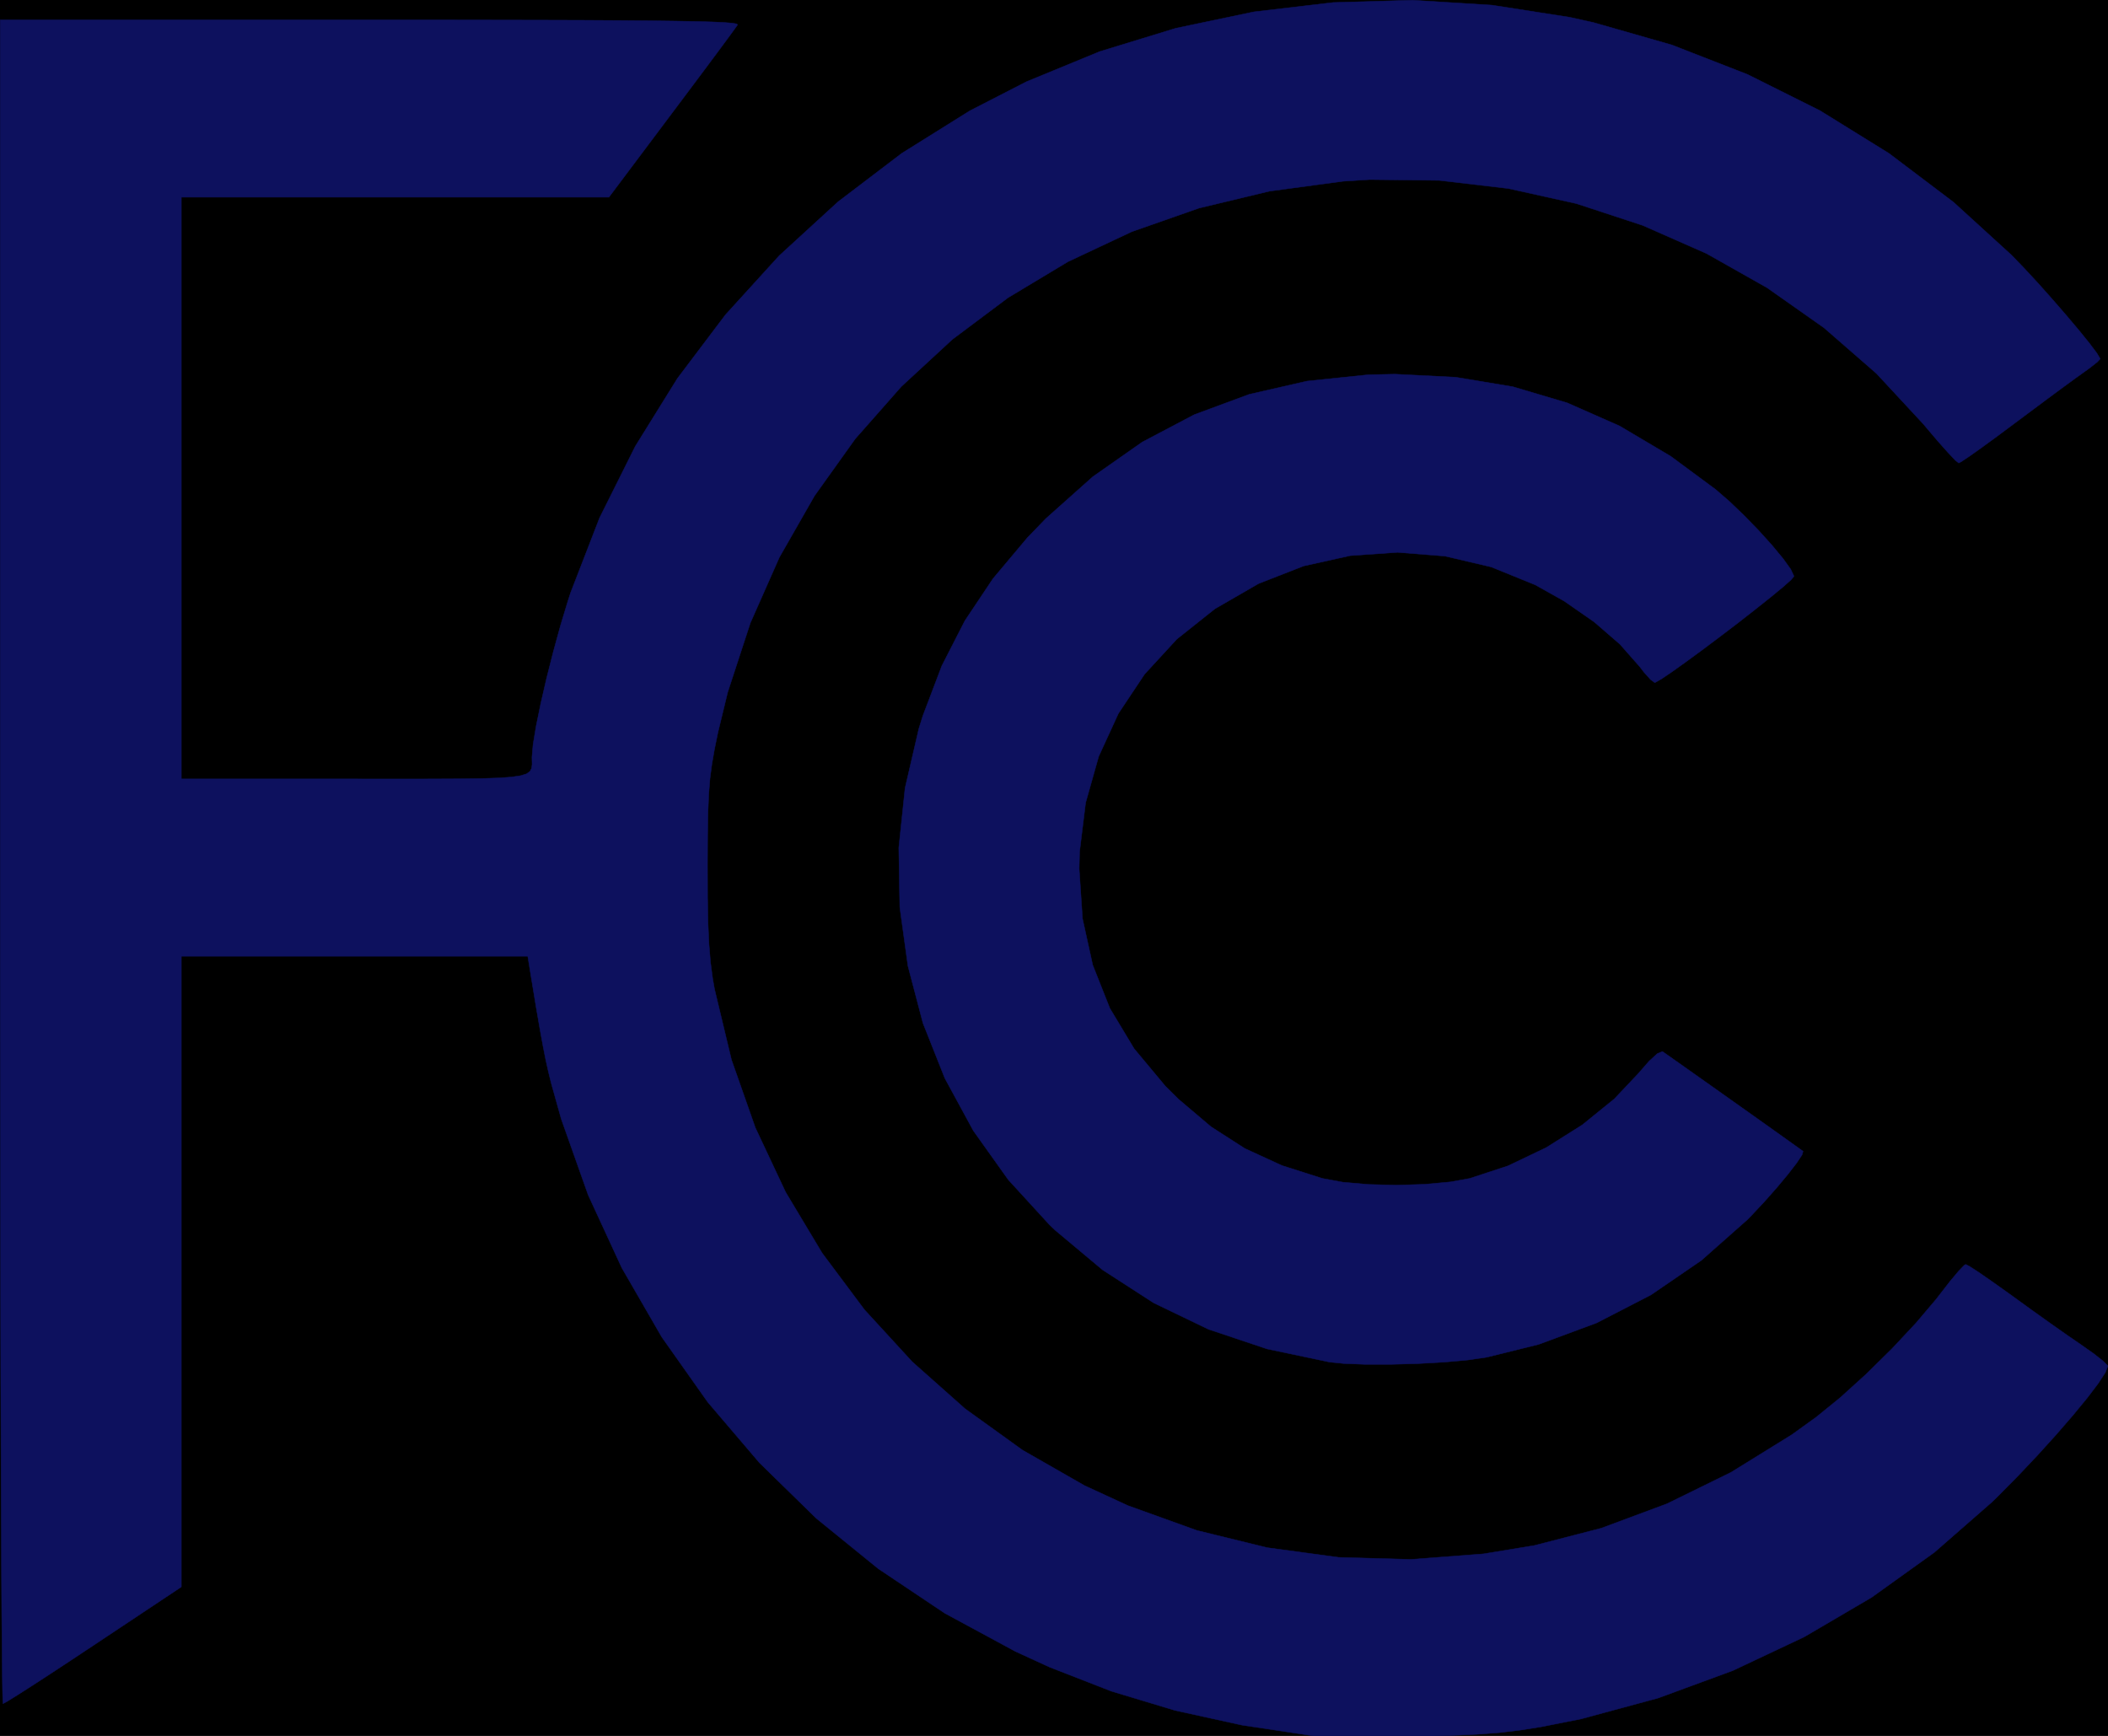 <?xml version="1.0" standalone="no"?>
 <!DOCTYPE svg PUBLIC "-//W3C//DTD SVG 1.1//EN" 
 "http://www.w3.org/Graphics/SVG/1.1/DTD/svg11.dtd"> 
<svg
  xmlns:svg="http://www.w3.org/2000/svg"
  xmlns="http://www.w3.org/2000/svg"
  xmlns:xlink="http://www.w3.org/1999/xlink"
  version="1.1"
  width="48.082mm" height="39.599mm" viewBox="0 0 48.082 39.599">
<title>SVG Image created as FCC-Logo_48.3x40mm_SilkScreen.svg date 2024/01/16 15:08:00 </title>
  <desc>Image generated by PCBNEW </desc>
<g style="fill:#000000; fill-opacity:1;stroke:#000000; stroke-opacity:1;
stroke-linecap:round; stroke-linejoin:round;"
 transform="translate(0 0) scale(1 1)">
</g>
<g style="fill:#000000; fill-opacity:0.0; 
stroke:#000000; stroke-width:0; stroke-opacity:1; 
stroke-linecap:round; stroke-linejoin:round;">
</g>
<g style="fill:#000000; fill-opacity:1; 
stroke:#000000; stroke-width:0.021; stroke-opacity:1; 
stroke-linecap:round; stroke-linejoin:round;">
<rect x="-5" y="-5" width="58.083" height="49.624" rx="0" />
</g>
<g style="fill:#FFFFFF; fill-opacity:1; 
stroke:#FFFFFF; stroke-width:0.021; stroke-opacity:1; 
stroke-linecap:round; stroke-linejoin:round;">
<g >
</g>
<g >
</g>
<g >
</g>
<g >
</g>
</g>
<g style="fill:#FFFFFF; fill-opacity:1; 
stroke:#FFFFFF; stroke-width:0.021; stroke-opacity:1; 
stroke-linecap:round; stroke-linejoin:round;">
<g >
</g>
<g >
</g>
<g >
</g>
<g >
</g>
</g>
<g style="fill:#FFFFFF; fill-opacity:1; 
stroke:#FFFFFF; stroke-width:0.021; stroke-opacity:1; 
stroke-linecap:round; stroke-linejoin:round;">
<g >
</g>
<g >
</g>
<g >
</g>
<g >
</g>
</g>
<g style="fill:#FFFFFF; fill-opacity:1; 
stroke:#FFFFFF; stroke-width:0.021; stroke-opacity:1; 
stroke-linecap:round; stroke-linejoin:round;">
<g >
</g>
<g >
</g>
<g >
</g>
<g >
</g>
</g>
<g style="fill:#FFFFFF; fill-opacity:1; 
stroke:#FFFFFF; stroke-width:0.021; stroke-opacity:1; 
stroke-linecap:round; stroke-linejoin:round;">
<g >
</g>
<g >
</g>
<g >
</g>
<g >
</g>
</g>
<g style="fill:#FFFFFF; fill-opacity:1; 
stroke:#FFFFFF; stroke-width:0.021; stroke-opacity:1; 
stroke-linecap:round; stroke-linejoin:round;">
<g >
</g>
<g >
</g>
<g >
</g>
<g >
</g>
</g>
<g style="fill:#FFFFFF; fill-opacity:1; 
stroke:#FFFFFF; stroke-width:0.021; stroke-opacity:1; 
stroke-linecap:round; stroke-linejoin:round;">
<g >
</g>
<g >
</g>
<g >
</g>
<g >
</g>
</g>
<g style="fill:#FFFFFF; fill-opacity:1; 
stroke:#FFFFFF; stroke-width:0.021; stroke-opacity:1; 
stroke-linecap:round; stroke-linejoin:round;">
<g >
</g>
<g >
</g>
<g >
</g>
<g >
</g>
</g>
<g style="fill:#FFFFFF; fill-opacity:1; 
stroke:#FFFFFF; stroke-width:0.021; stroke-opacity:1; 
stroke-linecap:round; stroke-linejoin:round;">
<g >
</g>
<g >
</g>
<g >
</g>
<g >
</g>
</g>
<g style="fill:#FFFFFF; fill-opacity:1; 
stroke:#FFFFFF; stroke-width:0.021; stroke-opacity:1; 
stroke-linecap:round; stroke-linejoin:round;">
<g >
</g>
<g >
</g>
<g >
</g>
<g >
</g>
</g>
<g style="fill:#FFFFFF; fill-opacity:1; 
stroke:#FFFFFF; stroke-width:0.021; stroke-opacity:1; 
stroke-linecap:round; stroke-linejoin:round;">
<g >
</g>
<g >
</g>
<g >
</g>
<g >
</g>
</g>
<g style="fill:#FFFFFF; fill-opacity:1; 
stroke:#FFFFFF; stroke-width:0.021; stroke-opacity:1; 
stroke-linecap:round; stroke-linejoin:round;">
<g >
</g>
<g >
</g>
<g >
</g>
<g >
</g>
</g>
<g style="fill:#FFFFFF; fill-opacity:1; 
stroke:#FFFFFF; stroke-width:0.021; stroke-opacity:1; 
stroke-linecap:round; stroke-linejoin:round;">
<g >
</g>
<g >
</g>
<g >
</g>
<g >
</g>
</g>
<g style="fill:#FFFFFF; fill-opacity:1; 
stroke:#FFFFFF; stroke-width:0.021; stroke-opacity:1; 
stroke-linecap:round; stroke-linejoin:round;">
<g >
</g>
<g >
</g>
<g >
</g>
<g >
</g>
</g>
<g style="fill:#FFFFFF; fill-opacity:1; 
stroke:#FFFFFF; stroke-width:0.021; stroke-opacity:1; 
stroke-linecap:round; stroke-linejoin:round;">
<g >
</g>
<g >
</g>
<g >
</g>
<g >
</g>
</g>
<g style="fill:#FFFFFF; fill-opacity:1; 
stroke:#FFFFFF; stroke-width:0.021; stroke-opacity:1; 
stroke-linecap:round; stroke-linejoin:round;">
<g >
</g>
<g >
</g>
<g >
</g>
<g >
</g>
</g>
<g style="fill:#FFFFFF; fill-opacity:1; 
stroke:#FFFFFF; stroke-width:0.021; stroke-opacity:1; 
stroke-linecap:round; stroke-linejoin:round;">
<g >
</g>
<g >
</g>
<g >
</g>
<g >
</g>
</g>
<g style="fill:#FFFFFF; fill-opacity:1; 
stroke:#FFFFFF; stroke-width:0.021; stroke-opacity:1; 
stroke-linecap:round; stroke-linejoin:round;">
<g >
</g>
<g >
</g>
<g >
</g>
<g >
</g>
</g>
<g style="fill:#FFFFFF; fill-opacity:1; 
stroke:#FFFFFF; stroke-width:0.021; stroke-opacity:1; 
stroke-linecap:round; stroke-linejoin:round;">
<g >
</g>
<g >
</g>
<g >
</g>
<g >
</g>
</g>
<g style="fill:#FFFFFF; fill-opacity:1; 
stroke:#FFFFFF; stroke-width:0.021; stroke-opacity:1; 
stroke-linecap:round; stroke-linejoin:round;">
<g >
</g>
<g >
</g>
<g >
</g>
<g >
</g>
</g>
<g style="fill:#FFFFFF; fill-opacity:1; 
stroke:#FFFFFF; stroke-width:0.021; stroke-opacity:1; 
stroke-linecap:round; stroke-linejoin:round;">
<g >
</g>
<g >
</g>
<g >
</g>
<g >
</g>
</g>
<g style="fill:#FFFFFF; fill-opacity:1; 
stroke:#FFFFFF; stroke-width:0.021; stroke-opacity:1; 
stroke-linecap:round; stroke-linejoin:round;">
<g >
</g>
<g >
</g>
<g >
</g>
<g >
</g>
</g>
<g style="fill:#FFFFFF; fill-opacity:1; 
stroke:#FFFFFF; stroke-width:0.021; stroke-opacity:1; 
stroke-linecap:round; stroke-linejoin:round;">
<g >
</g>
<g >
</g>
<g >
</g>
<g >
</g>
</g>
<g style="fill:#FFFFFF; fill-opacity:1; 
stroke:#FFFFFF; stroke-width:0.021; stroke-opacity:1; 
stroke-linecap:round; stroke-linejoin:round;">
<g >
</g>
<g >
</g>
<g >
</g>
<g >
</g>
</g>
<g style="fill:#FFFFFF; fill-opacity:1; 
stroke:#FFFFFF; stroke-width:0.021; stroke-opacity:1; 
stroke-linecap:round; stroke-linejoin:round;">
<g >
</g>
<g >
</g>
<g >
</g>
<g >
</g>
</g>
<g style="fill:#FFFFFF; fill-opacity:1; 
stroke:#FFFFFF; stroke-width:0.021; stroke-opacity:1; 
stroke-linecap:round; stroke-linejoin:round;">
<g >
</g>
<g >
</g>
<g >
</g>
<g >
</g>
</g>
<g style="fill:#FFFFFF; fill-opacity:1; 
stroke:#FFFFFF; stroke-width:0.021; stroke-opacity:1; 
stroke-linecap:round; stroke-linejoin:round;">
<g >
</g>
<g >
</g>
<g >
</g>
<g >
</g>
</g>
<g style="fill:#FFFFFF; fill-opacity:1; 
stroke:#FFFFFF; stroke-width:0.021; stroke-opacity:1; 
stroke-linecap:round; stroke-linejoin:round;">
<g >
</g>
<g >
</g>
<g >
</g>
<g >
</g>
</g>
<g style="fill:#FFFFFF; fill-opacity:1; 
stroke:#FFFFFF; stroke-width:0.021; stroke-opacity:1; 
stroke-linecap:round; stroke-linejoin:round;">
<g >
</g>
<g >
</g>
<g >
</g>
<g >
</g>
</g>
<g style="fill:#FFFFFF; fill-opacity:1; 
stroke:#FFFFFF; stroke-width:0.021; stroke-opacity:1; 
stroke-linecap:round; stroke-linejoin:round;">
<g >
</g>
<g >
</g>
<g >
</g>
<g >
</g>
</g>
<g style="fill:#FFFFFF; fill-opacity:1; 
stroke:#FFFFFF; stroke-width:0.021; stroke-opacity:1; 
stroke-linecap:round; stroke-linejoin:round;">
<g >
</g>
<g >
</g>
<g >
</g>
<g >
</g>
</g>
<g style="fill:#FFFFFF; fill-opacity:1; 
stroke:#FFFFFF; stroke-width:0.021; stroke-opacity:1; 
stroke-linecap:round; stroke-linejoin:round;">
<g >
</g>
<g >
</g>
<g >
</g>
<g >
</g>
</g>
<g style="fill:#FFFFFF; fill-opacity:1; 
stroke:#FFFFFF; stroke-width:0.021; stroke-opacity:1; 
stroke-linecap:round; stroke-linejoin:round;">
<g >
</g>
<g >
</g>
<g >
</g>
<g >
</g>
</g>
<g style="fill:#FFFFFF; fill-opacity:1; 
stroke:#FFFFFF; stroke-width:0.021; stroke-opacity:1; 
stroke-linecap:round; stroke-linejoin:round;">
<g >
</g>
<g >
</g>
<g >
</g>
<g >
</g>
</g>
<g style="fill:#FFFFFF; fill-opacity:1; 
stroke:#FFFFFF; stroke-width:0.021; stroke-opacity:1; 
stroke-linecap:round; stroke-linejoin:round;">
<g >
</g>
<g >
</g>
<g >
</g>
<g >
</g>
</g>
<g style="fill:#FFFFFF; fill-opacity:1; 
stroke:#FFFFFF; stroke-width:0.021; stroke-opacity:1; 
stroke-linecap:round; stroke-linejoin:round;">
</g>
<g style="fill:#0D115E; fill-opacity:1; 
stroke:#0D115E; stroke-width:0.021; stroke-opacity:1; 
stroke-linecap:round; stroke-linejoin:round;">
</g>
<g style="fill:#0D115E; fill-opacity:1; 
stroke:#0D115E; stroke-width:0.01; stroke-opacity:1; 
stroke-linecap:round; stroke-linejoin:round;">
<path style="fill:#0D115E; fill-opacity:1; 
stroke:#0D115E; stroke-width:0.01; stroke-opacity:1; 
stroke-linecap:round; stroke-linejoin:round;fill-rule:evenodd;"
d="M 33.205,8.605
34.508,8.822
35.748,9.19
36.942,9.717
38.106,10.407
39.132,11.165
39.446,11.437
39.781,11.758
40.114,12.101
40.418,12.438
40.67,12.742
40.845,12.985
40.917,13.14
40.917,13.149
40.85,13.229
40.665,13.393
40.387,13.622
40.04,13.898
39.65,14.203
39.239,14.516
38.834,14.82
38.459,15.095
38.138,15.324
37.897,15.487
37.758,15.566
37.741,15.57
37.65,15.504
37.5,15.336
37.402,15.209
36.95,14.696
36.362,14.187
35.677,13.711
35.019,13.342
34.013,12.933
32.959,12.686
31.879,12.6
30.797,12.675
29.735,12.911
28.714,13.31
28.705,13.314
27.711,13.888
26.842,14.58
26.107,15.379
25.51,16.275
25.06,17.256
24.762,18.313
24.624,19.434
24.615,19.817
24.691,20.955
24.924,22.014
25.315,23.001
25.868,23.921
26.585,24.781
26.879,25.072
27.622,25.702
28.393,26.198
29.237,26.586
30.162,26.881
30.628,26.967
31.209,27.018
31.85,27.035
32.493,27.015
33.082,26.961
33.525,26.881
34.4,26.593
35.27,26.177
36.092,25.659
36.822,25.067
37.368,24.489
37.614,24.207
37.803,24.034
37.917,23.987
37.924,23.99
38.014,24.052
38.221,24.198
38.521,24.41
38.886,24.668
39.291,24.955
39.711,25.253
40.12,25.543
40.491,25.807
40.799,26.027
41.019,26.184
41.125,26.261
41.127,26.263
41.102,26.347
40.979,26.531
40.78,26.788
40.528,27.091
40.244,27.412
39.952,27.724
39.853,27.825
38.806,28.751
37.657,29.538
36.416,30.178
35.096,30.667
33.909,30.961
33.482,31.023
32.943,31.072
32.339,31.106
31.721,31.123
31.138,31.123
30.64,31.103
30.327,31.071
28.899,30.77
27.563,30.322
26.315,29.721
25.15,28.968
24.064,28.059
23.942,27.943
22.999,26.912
22.201,25.792
21.551,24.596
21.052,23.338
20.709,22.033
20.524,20.695
20.501,19.338
20.644,17.977
20.957,16.626
21.052,16.322
21.483,15.187
22.009,14.159
22.651,13.198
23.432,12.268
23.855,11.83
24.927,10.874
26.054,10.084
27.242,9.458
28.494,8.995
29.815,8.693
31.211,8.548
31.821,8.535
Z" /> 
<path style="fill:#0D115E; fill-opacity:1; 
stroke:#0D115E; stroke-width:0.01; stroke-opacity:1; 
stroke-linecap:round; stroke-linejoin:round;fill-rule:evenodd;"
d="M 34.029,0.117
35.807,0.394
36.347,0.514
38.133,1.025
39.86,1.698
41.515,2.525
43.085,3.498
44.557,4.611
45.88,5.818
46.162,6.11
46.479,6.452
46.808,6.821
47.129,7.191
47.421,7.537
47.661,7.834
47.828,8.056
47.901,8.179
47.903,8.188
47.836,8.259
47.666,8.393
47.529,8.492
47.333,8.632
47.029,8.854
46.651,9.134
46.231,9.447
45.951,9.656
45.552,9.953
45.2,10.21
44.921,10.408
44.738,10.53
44.677,10.562
44.598,10.498
44.432,10.323
44.201,10.063
43.928,9.742
43.875,9.678
42.8,8.519
41.606,7.479
40.308,6.565
38.924,5.783
37.468,5.141
35.956,4.644
34.405,4.3
32.83,4.115
31.247,4.096
30.629,4.135
28.957,4.361
27.35,4.747
25.815,5.285
24.36,5.969
22.994,6.79
21.724,7.741
20.56,8.816
19.509,10.008
18.579,11.309
17.778,12.711
17.115,14.209
16.597,15.794
16.375,16.709
16.296,17.096
16.237,17.435
16.194,17.761
16.166,18.112
16.149,18.525
16.14,19.037
16.137,19.685
16.137,19.747
16.139,20.475
16.15,21.062
16.172,21.542
16.206,21.95
16.255,22.32
16.297,22.559
16.684,24.174
17.228,25.723
17.921,27.197
18.753,28.585
19.718,29.877
20.807,31.064
22.011,32.134
23.323,33.079
24.735,33.887
25.727,34.345
27.299,34.911
28.903,35.304
30.532,35.525
32.18,35.572
33.841,35.445
34.999,35.254
36.524,34.86
38.026,34.301
39.483,33.586
40.871,32.727
41.43,32.324
41.974,31.882
42.564,31.347
43.156,30.764
43.704,30.178
44.164,29.635
44.262,29.508
44.486,29.22
44.675,28.995
44.802,28.864
44.837,28.843
44.931,28.892
45.139,29.027
45.432,29.23
45.784,29.48
45.906,29.568
46.331,29.876
46.768,30.188
47.165,30.467
47.473,30.679
47.487,30.689
47.761,30.882
47.968,31.046
48.072,31.15
48.078,31.164
48.021,31.309
47.858,31.559
47.605,31.892
47.279,32.288
46.897,32.729
46.478,33.192
46.037,33.659
45.593,34.109
45.433,34.265
44.122,35.411
42.689,36.439
41.151,37.341
39.525,38.108
37.824,38.734
36.066,39.21
35.161,39.39
34.683,39.466
34.205,39.523
33.683,39.563
33.078,39.59
32.347,39.608
32.172,39.61
31.594,39.616
31.057,39.619
30.593,39.617
30.234,39.612
30.01,39.603
29.975,39.6
28.328,39.352
26.799,39.016
25.348,38.578
23.937,38.028
23.164,37.673
21.55,36.8
20.033,35.784
18.621,34.637
17.322,33.367
16.144,31.985
15.095,30.5
14.183,28.921
13.416,27.259
12.801,25.523
12.574,24.712
12.509,24.45
12.448,24.177
12.386,23.864
12.316,23.481
12.232,22.996
12.13,22.379
12.084,22.098
12.038,21.812
4.136,21.812
4.136,36.199
2.134,37.531
1.607,37.88
1.127,38.196
0.714,38.464
0.387,38.673
0.166,38.81
0.07,38.862
0.069,38.863
0.063,38.776
0.057,38.522
0.051,38.107
0.046,37.541
0.04,36.831
0.035,35.985
0.031,35.011
0.026,33.917
0.022,32.711
0.018,31.4
0.015,29.994
0.012,28.499
0.01,26.924
0.008,25.277
0.006,23.565
0.005,21.797
0.005,19.981
0.005,19.659
0.005,0.455
8.448,0.455
9.902,0.455
11.189,0.457
12.318,0.459
13.297,0.462
14.136,0.467
14.842,0.473
15.425,0.481
15.894,0.49
16.257,0.5
16.523,0.513
16.7,0.527
16.798,0.544
16.825,0.563
16.824,0.565
16.755,0.662
16.596,0.88
16.359,1.2
16.06,1.602
15.713,2.066
15.332,2.574
15.323,2.586
13.889,4.498
4.136,4.498
4.136,17.769
8.081,17.769
9.031,17.77
9.821,17.769
10.464,17.766
10.976,17.759
11.372,17.746
11.666,17.725
11.874,17.694
12.01,17.652
12.089,17.596
12.126,17.524
12.137,17.436
12.135,17.328
12.134,17.268
12.159,16.983
12.228,16.566
12.334,16.05
12.467,15.472
12.621,14.865
12.786,14.265
12.955,13.706
13.015,13.521
13.676,11.813
14.491,10.18
15.451,8.633
16.547,7.181
17.772,5.834
19.115,4.603
20.569,3.497
22.123,2.526
23.414,1.863
25.086,1.175
26.82,0.644
28.6,0.27
30.407,0.057
32.223,0.005
Z" /> 
<g >
</g>
<g >
</g>
<g >
</g>
<g >
</g>
</g> 
</svg>
